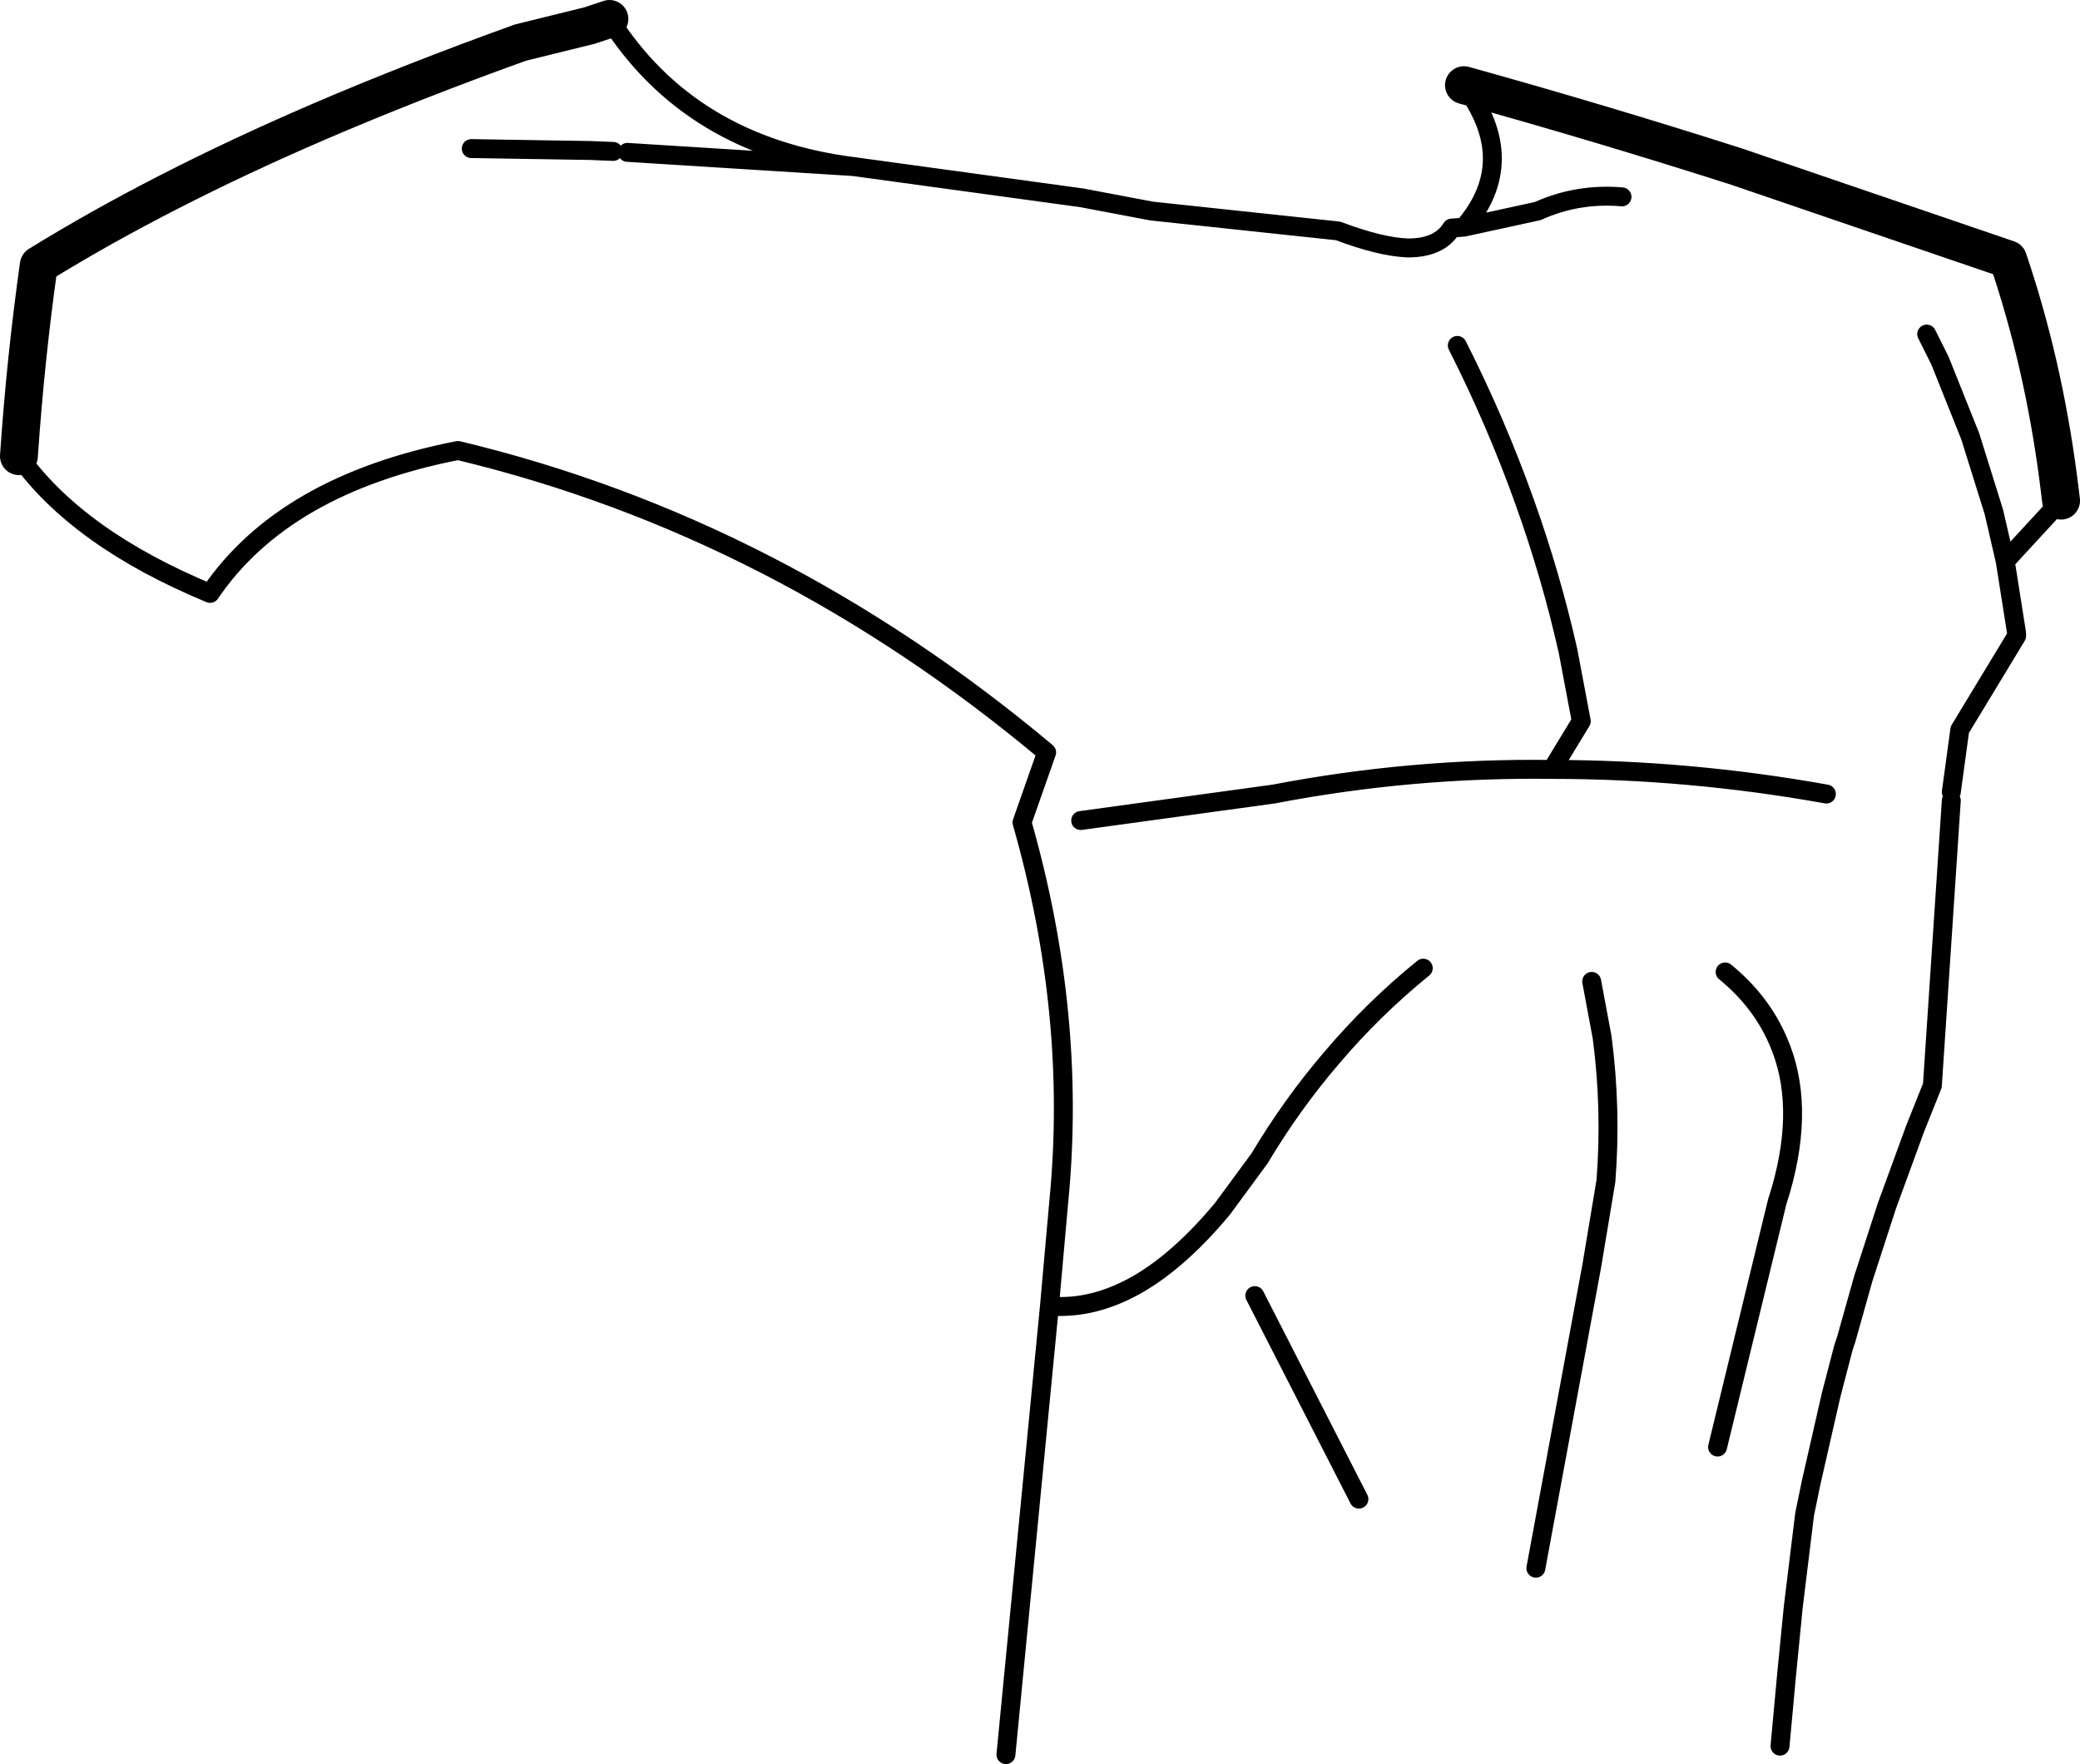 <?xml version="1.0" encoding="UTF-8" standalone="no"?>
<svg xmlns:xlink="http://www.w3.org/1999/xlink" height="93.2px" width="109.9px" xmlns="http://www.w3.org/2000/svg">
  <g transform="matrix(1.0, 0.0, 0.0, 1.0, -144.25, -138.5)">
    <path d="M253.15 164.95 L250.2 168.15 250.8 171.95 250.8 172.1 247.8 177.05 247.35 180.35 M145.25 162.6 Q148.35 166.95 155.35 169.85 159.25 164.1 168.45 162.3 185.35 166.35 199.55 178.25 L198.25 181.95 Q201.15 192.1 200.2 201.9 L199.7 207.5 Q202.05 207.7 204.45 206.3 206.65 205.0 208.85 202.35 L210.8 199.7 Q212.5 196.85 214.6 194.4 216.8 191.8 219.45 189.65 M177.4 146.55 L189.35 147.3 Q180.7 146.2 176.45 139.5 M169.15 146.35 L175.4 146.45 176.65 146.5 M201.35 181.85 L211.55 180.45 Q218.85 179.05 226.25 179.15 L227.8 176.6 227.6 175.55 227.1 172.9 Q226.2 168.9 224.8 165.0 223.3 160.8 221.25 156.75 M221.6 143.0 Q224.6 147.0 221.6 150.5 L225.5 149.65 Q227.6 148.7 229.95 148.9 M221.6 150.5 L220.95 150.55 Q220.3 151.6 218.65 151.6 217.2 151.55 214.95 150.7 L205.1 149.65 201.4 148.95 189.35 147.3 M240.75 180.45 Q233.5 179.15 226.25 179.15 M225.4 221.35 L228.35 205.4 229.1 200.9 Q229.4 197.1 228.9 193.3 L228.35 190.35 M235.0 214.95 L238.15 202.0 238.35 201.35 Q239.65 196.8 238.2 193.5 237.3 191.4 235.4 189.85 M250.2 168.15 L249.6 165.55 248.35 161.55 246.75 157.55 246.05 156.15 M238.3 230.75 L238.65 226.95 239.0 223.4 239.6 218.5 239.95 216.8 241.0 212.2 241.65 209.7 241.8 209.25 242.7 206.05 243.95 202.2 245.45 198.1 246.35 195.85 247.35 180.8 M210.55 206.95 L216.05 217.7 M199.7 207.5 L197.4 231.2" fill="none" stroke="#000000" stroke-linecap="round" stroke-linejoin="round" stroke-width="1.0"/>
    <path d="M221.6 143.0 Q228.8 145.0 236.0 147.3 L250.35 152.2 Q252.2 157.65 253.0 163.75 L253.15 164.95 M176.45 139.5 L175.4 139.85 171.75 140.75 Q166.05 142.8 161.05 144.95 152.7 148.55 146.3 152.5 145.6 157.45 145.25 162.6" fill="none" stroke="#000000" stroke-linecap="round" stroke-linejoin="round" stroke-width="2.0"/>
  </g>
</svg>
